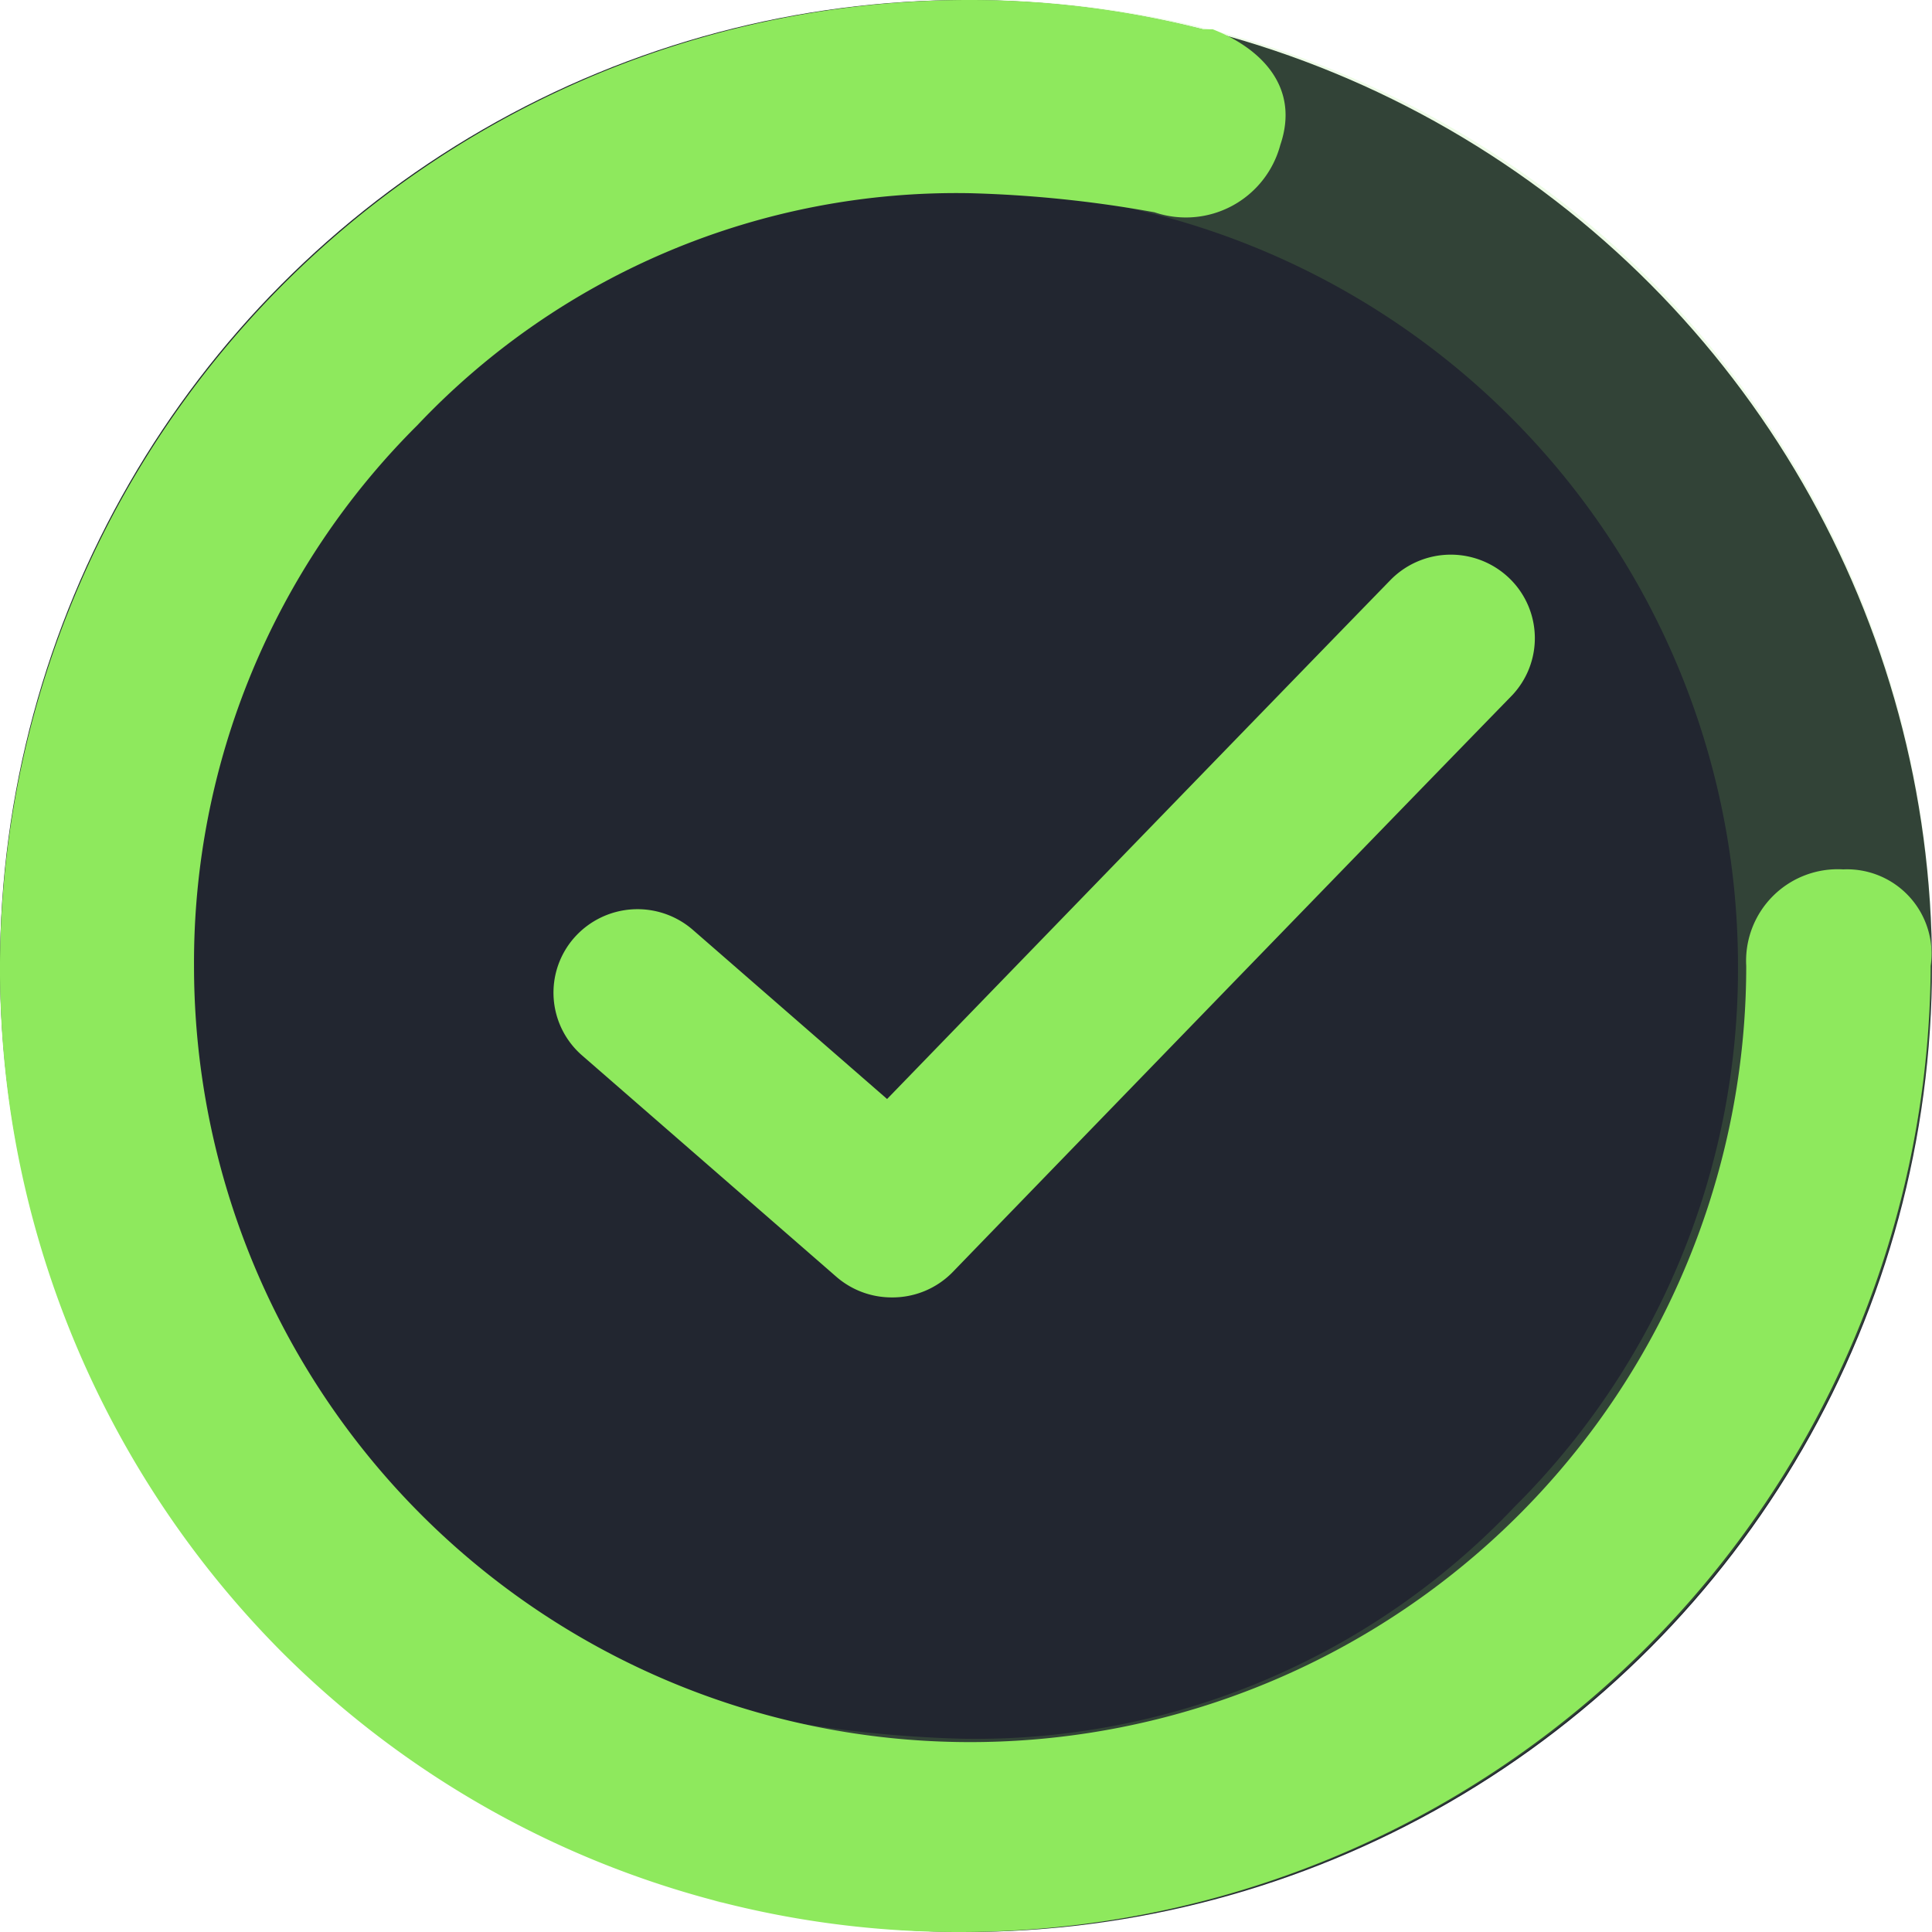 <svg xmlns="http://www.w3.org/2000/svg" width="26" height="26" viewBox="0 0 26 26">
  <g id="Group_28859" data-name="Group 28859" transform="translate(-201.5 -723.333)">
    <ellipse id="Ellipse_1725" data-name="Ellipse 1725" cx="13" cy="13" rx="13" ry="13" transform="translate(201.5 723.333)" fill="#222630"/>
    <g id="Group_28813" data-name="Group 28813" transform="translate(201.5 723.333)">
      <g id="Component_13_25" data-name="Component 13 – 25" transform="translate(0.001 0)">
        <path id="Path_47628" data-name="Path 47628" d="M24.805,11.7A1.233,1.233,0,0,0,23.5,13,10.444,10.444,0,0,1,2.611,13,10.2,10.2,0,0,1,5.617,5.722,9.986,9.986,0,0,1,13.055,2.6a16.294,16.294,0,0,1,2.482.257A1.315,1.315,0,0,0,17.23,1.95c.266-.778-.258-1.3-.91-1.556h-.129A12.7,12.7,0,0,0,13.055,0,13.039,13.039,0,0,0,3.788,22.228,12.871,12.871,0,0,0,12.927,26,13.066,13.066,0,0,0,25.982,13a1.137,1.137,0,0,0-1.177-1.3" transform="translate(25.999 25.999) rotate(180)" fill="#8ee95d" opacity="0.15"/>
      </g>
      <g id="Path_47629" data-name="Path 47629" transform="translate(7.444 7.46)">
        <path id="Path_47629-2" data-name="Path 47629" d="M-770.1,4837.5a1.133,1.133,0,0,1-.745-.278l-3.421-2.978a1.119,1.119,0,0,1-.105-1.586,1.136,1.136,0,0,1,1.6-.1l2.609,2.272c1.6-1.651,5.319-5.489,6.773-6.983a1.136,1.136,0,0,1,1.6-.026,1.119,1.119,0,0,1,.026,1.589c-1.865,1.915-7.462,7.692-7.518,7.751A1.132,1.132,0,0,1-770.1,4837.5Z" transform="translate(774.656 -4827.5)" fill="#8ee95d"/>
      </g>
      <g id="Component_12_25" data-name="Component 12 – 25" transform="translate(0 0)">
        <path id="Path_47627" data-name="Path 47627" d="M24.805,11.7A1.233,1.233,0,0,0,23.5,13,10.444,10.444,0,0,1,2.611,13,10.2,10.2,0,0,1,5.617,5.722,9.986,9.986,0,0,1,13.055,2.6a16.294,16.294,0,0,1,2.482.257A1.315,1.315,0,0,0,17.23,1.95c.266-.778-.258-1.3-.91-1.556h-.129A12.7,12.7,0,0,0,13.055,0,13.039,13.039,0,0,0,3.788,22.228,12.871,12.871,0,0,0,12.927,26,13.066,13.066,0,0,0,25.982,13a1.137,1.137,0,0,0-1.177-1.3" fill="#8ee95d"/>
      </g>
    </g>
  </g>
</svg>
